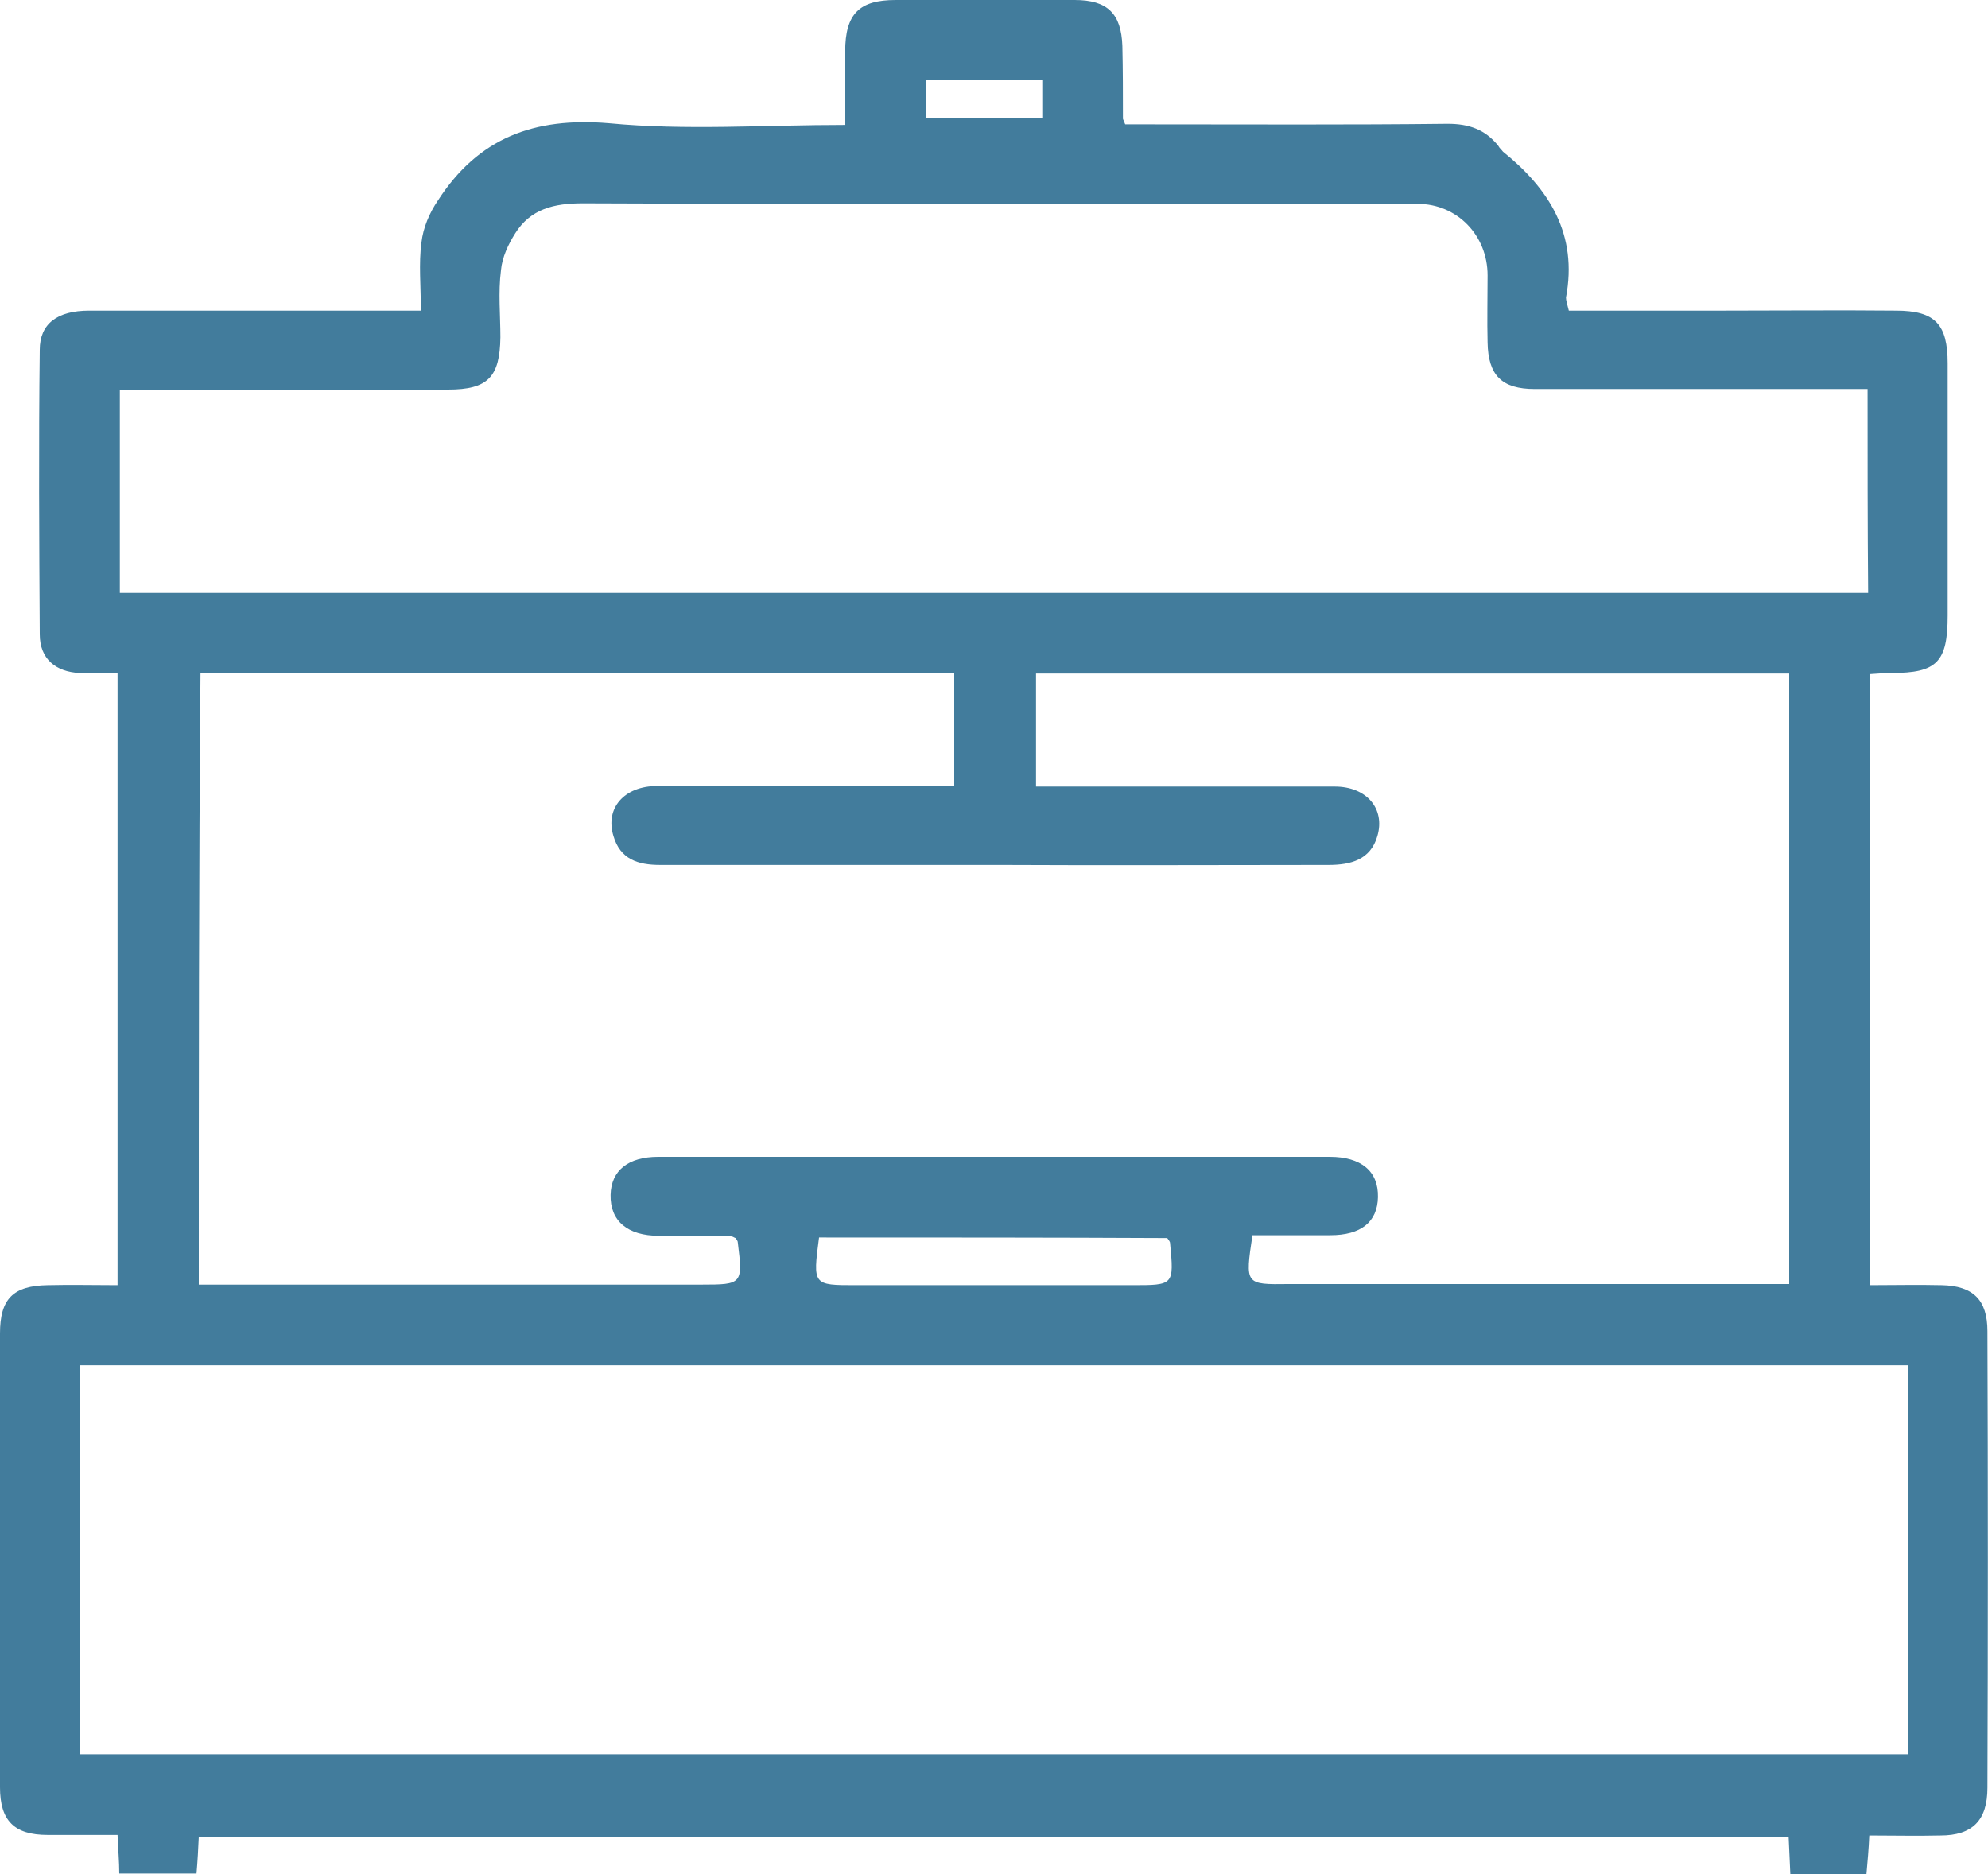 <svg width="35" height="33" viewBox="0 0 35 33" fill="none" xmlns="http://www.w3.org/2000/svg" xmlns:xlink="http://www.w3.org/1999/xlink">
	<desc>
			Created with Pixso.
	</desc>
	<defs/>
	<path id="Vector" d="M27.62 5.47C28.54 5.47 29.43 5.47 30.31 5.47C31.34 5.47 32.35 5.46 33.38 5.47C34.07 5.47 34.29 5.71 34.29 6.4C34.29 7.88 34.29 9.36 34.29 10.84C34.29 11.66 34.1 11.85 33.3 11.85C33.19 11.85 33.07 11.86 32.92 11.87C32.92 15.45 32.92 19.01 32.92 22.63C33.35 22.63 33.77 22.62 34.18 22.63C34.74 22.64 34.99 22.89 34.99 23.44C35 26.12 35 28.8 34.99 31.48C34.99 32.05 34.73 32.32 34.16 32.32C33.75 32.33 33.34 32.32 32.91 32.32C32.9 32.56 32.88 32.77 32.86 33C32.42 33 31.98 33 31.52 33C31.51 32.78 31.5 32.58 31.49 32.34C22.17 32.34 12.84 32.34 3.5 32.34C3.49 32.56 3.48 32.76 3.46 32.99C3.01 32.99 2.59 32.99 2.1 32.99C2.1 32.78 2.08 32.57 2.07 32.31C1.66 32.31 1.25 32.31 0.84 32.31C0.25 32.31 0 32.06 0 31.47C0 28.81 0 26.14 0 23.48C0 22.87 0.23 22.64 0.84 22.63C1.25 22.62 1.65 22.63 2.07 22.63C2.07 19.01 2.07 15.46 2.07 11.85C1.83 11.85 1.62 11.86 1.4 11.85C0.98 11.83 0.7 11.6 0.7 11.17C0.69 9.5 0.68 7.83 0.7 6.16C0.7 5.7 1.01 5.47 1.57 5.47C3.34 5.47 5.1 5.47 6.87 5.47C7.02 5.47 7.18 5.47 7.41 5.47C7.41 5.04 7.37 4.64 7.42 4.27C7.45 4.01 7.56 3.75 7.71 3.53C8.42 2.43 9.4 2.06 10.72 2.17C12.07 2.3 13.45 2.2 14.88 2.2C14.88 1.74 14.88 1.33 14.88 0.91C14.88 0.24 15.13 0 15.77 0C16.82 0 17.87 0 18.92 0C19.5 0 19.74 0.24 19.76 0.81C19.77 1.23 19.77 1.66 19.77 2.09C19.77 2.1 19.78 2.11 19.81 2.19C19.95 2.19 20.12 2.19 20.28 2.19C22.02 2.19 23.76 2.2 25.49 2.18C25.86 2.18 26.15 2.28 26.38 2.57C26.4 2.61 26.44 2.64 26.46 2.67C27.28 3.33 27.78 4.13 27.57 5.24C27.57 5.29 27.59 5.35 27.62 5.47ZM3.5 22.62C3.71 22.62 3.89 22.62 4.08 22.62C6.84 22.62 9.6 22.62 12.35 22.62C13.07 22.62 13.08 22.61 12.99 21.88C12.99 21.85 12.97 21.83 12.95 21.8C12.92 21.79 12.9 21.77 12.87 21.77C12.45 21.77 12.02 21.77 11.6 21.76C11.05 21.76 10.74 21.5 10.75 21.04C10.76 20.61 11.06 20.37 11.59 20.37C15.53 20.37 19.47 20.37 23.41 20.37C23.96 20.37 24.27 20.62 24.26 21.08C24.25 21.52 23.96 21.75 23.42 21.75C22.95 21.75 22.5 21.75 22.05 21.75C21.92 22.62 21.92 22.62 22.69 22.61C25.45 22.61 28.21 22.61 30.96 22.61C31.14 22.61 31.3 22.61 31.5 22.61C31.5 19 31.5 15.43 31.5 11.86C27.06 11.86 22.65 11.86 18.24 11.86C18.24 12.53 18.24 13.17 18.24 13.85C18.45 13.85 18.63 13.85 18.82 13.85C20.38 13.85 21.95 13.85 23.5 13.85C24.06 13.85 24.39 14.24 24.25 14.72C24.13 15.14 23.78 15.23 23.39 15.23C21.47 15.23 19.54 15.24 17.61 15.23C15.62 15.23 13.61 15.23 11.62 15.23C11.23 15.23 10.92 15.13 10.8 14.72C10.65 14.23 10.99 13.84 11.57 13.84C13.14 13.83 14.72 13.84 16.29 13.84C16.46 13.84 16.63 13.84 16.8 13.84C16.8 13.13 16.8 12.5 16.8 11.85C12.36 11.85 7.95 11.85 3.53 11.85C3.5 15.46 3.5 19.01 3.5 22.62ZM33.59 24.04C22.85 24.04 12.13 24.04 1.41 24.04C1.41 26.35 1.41 28.63 1.41 30.89C12.15 30.89 22.87 30.89 33.59 30.89C33.59 28.6 33.59 26.33 33.59 24.04ZM32.88 6.85C32.66 6.85 32.49 6.85 32.32 6.85C30.55 6.85 28.79 6.85 27.02 6.85C26.44 6.85 26.2 6.61 26.19 6.03C26.18 5.64 26.19 5.24 26.19 4.85C26.19 4.14 25.65 3.59 24.96 3.59C20.06 3.59 15.15 3.6 10.26 3.58C9.75 3.58 9.34 3.68 9.07 4.11C8.95 4.3 8.84 4.53 8.82 4.76C8.77 5.15 8.81 5.55 8.81 5.94C8.8 6.64 8.59 6.86 7.89 6.86C6.12 6.86 4.36 6.86 2.59 6.86C2.44 6.86 2.29 6.86 2.11 6.86C2.11 8.09 2.11 9.25 2.11 10.44C12.38 10.44 22.62 10.44 32.89 10.44C32.88 9.25 32.88 8.08 32.88 6.85ZM14.42 21.79C14.31 22.63 14.31 22.63 15.07 22.63C16.69 22.63 18.31 22.63 19.93 22.63C20.67 22.63 20.67 22.63 20.6 21.89C20.6 21.86 20.57 21.83 20.55 21.8C18.52 21.79 16.48 21.79 14.42 21.79ZM18.35 2.08C18.35 1.82 18.35 1.61 18.35 1.41C17.65 1.41 16.99 1.41 16.31 1.41C16.31 1.65 16.31 1.85 16.31 2.08C16.99 2.08 17.66 2.08 18.35 2.08Z" fill="#427C9C" fill-opacity="1" fill-rule="nonzero"/>
</svg>
